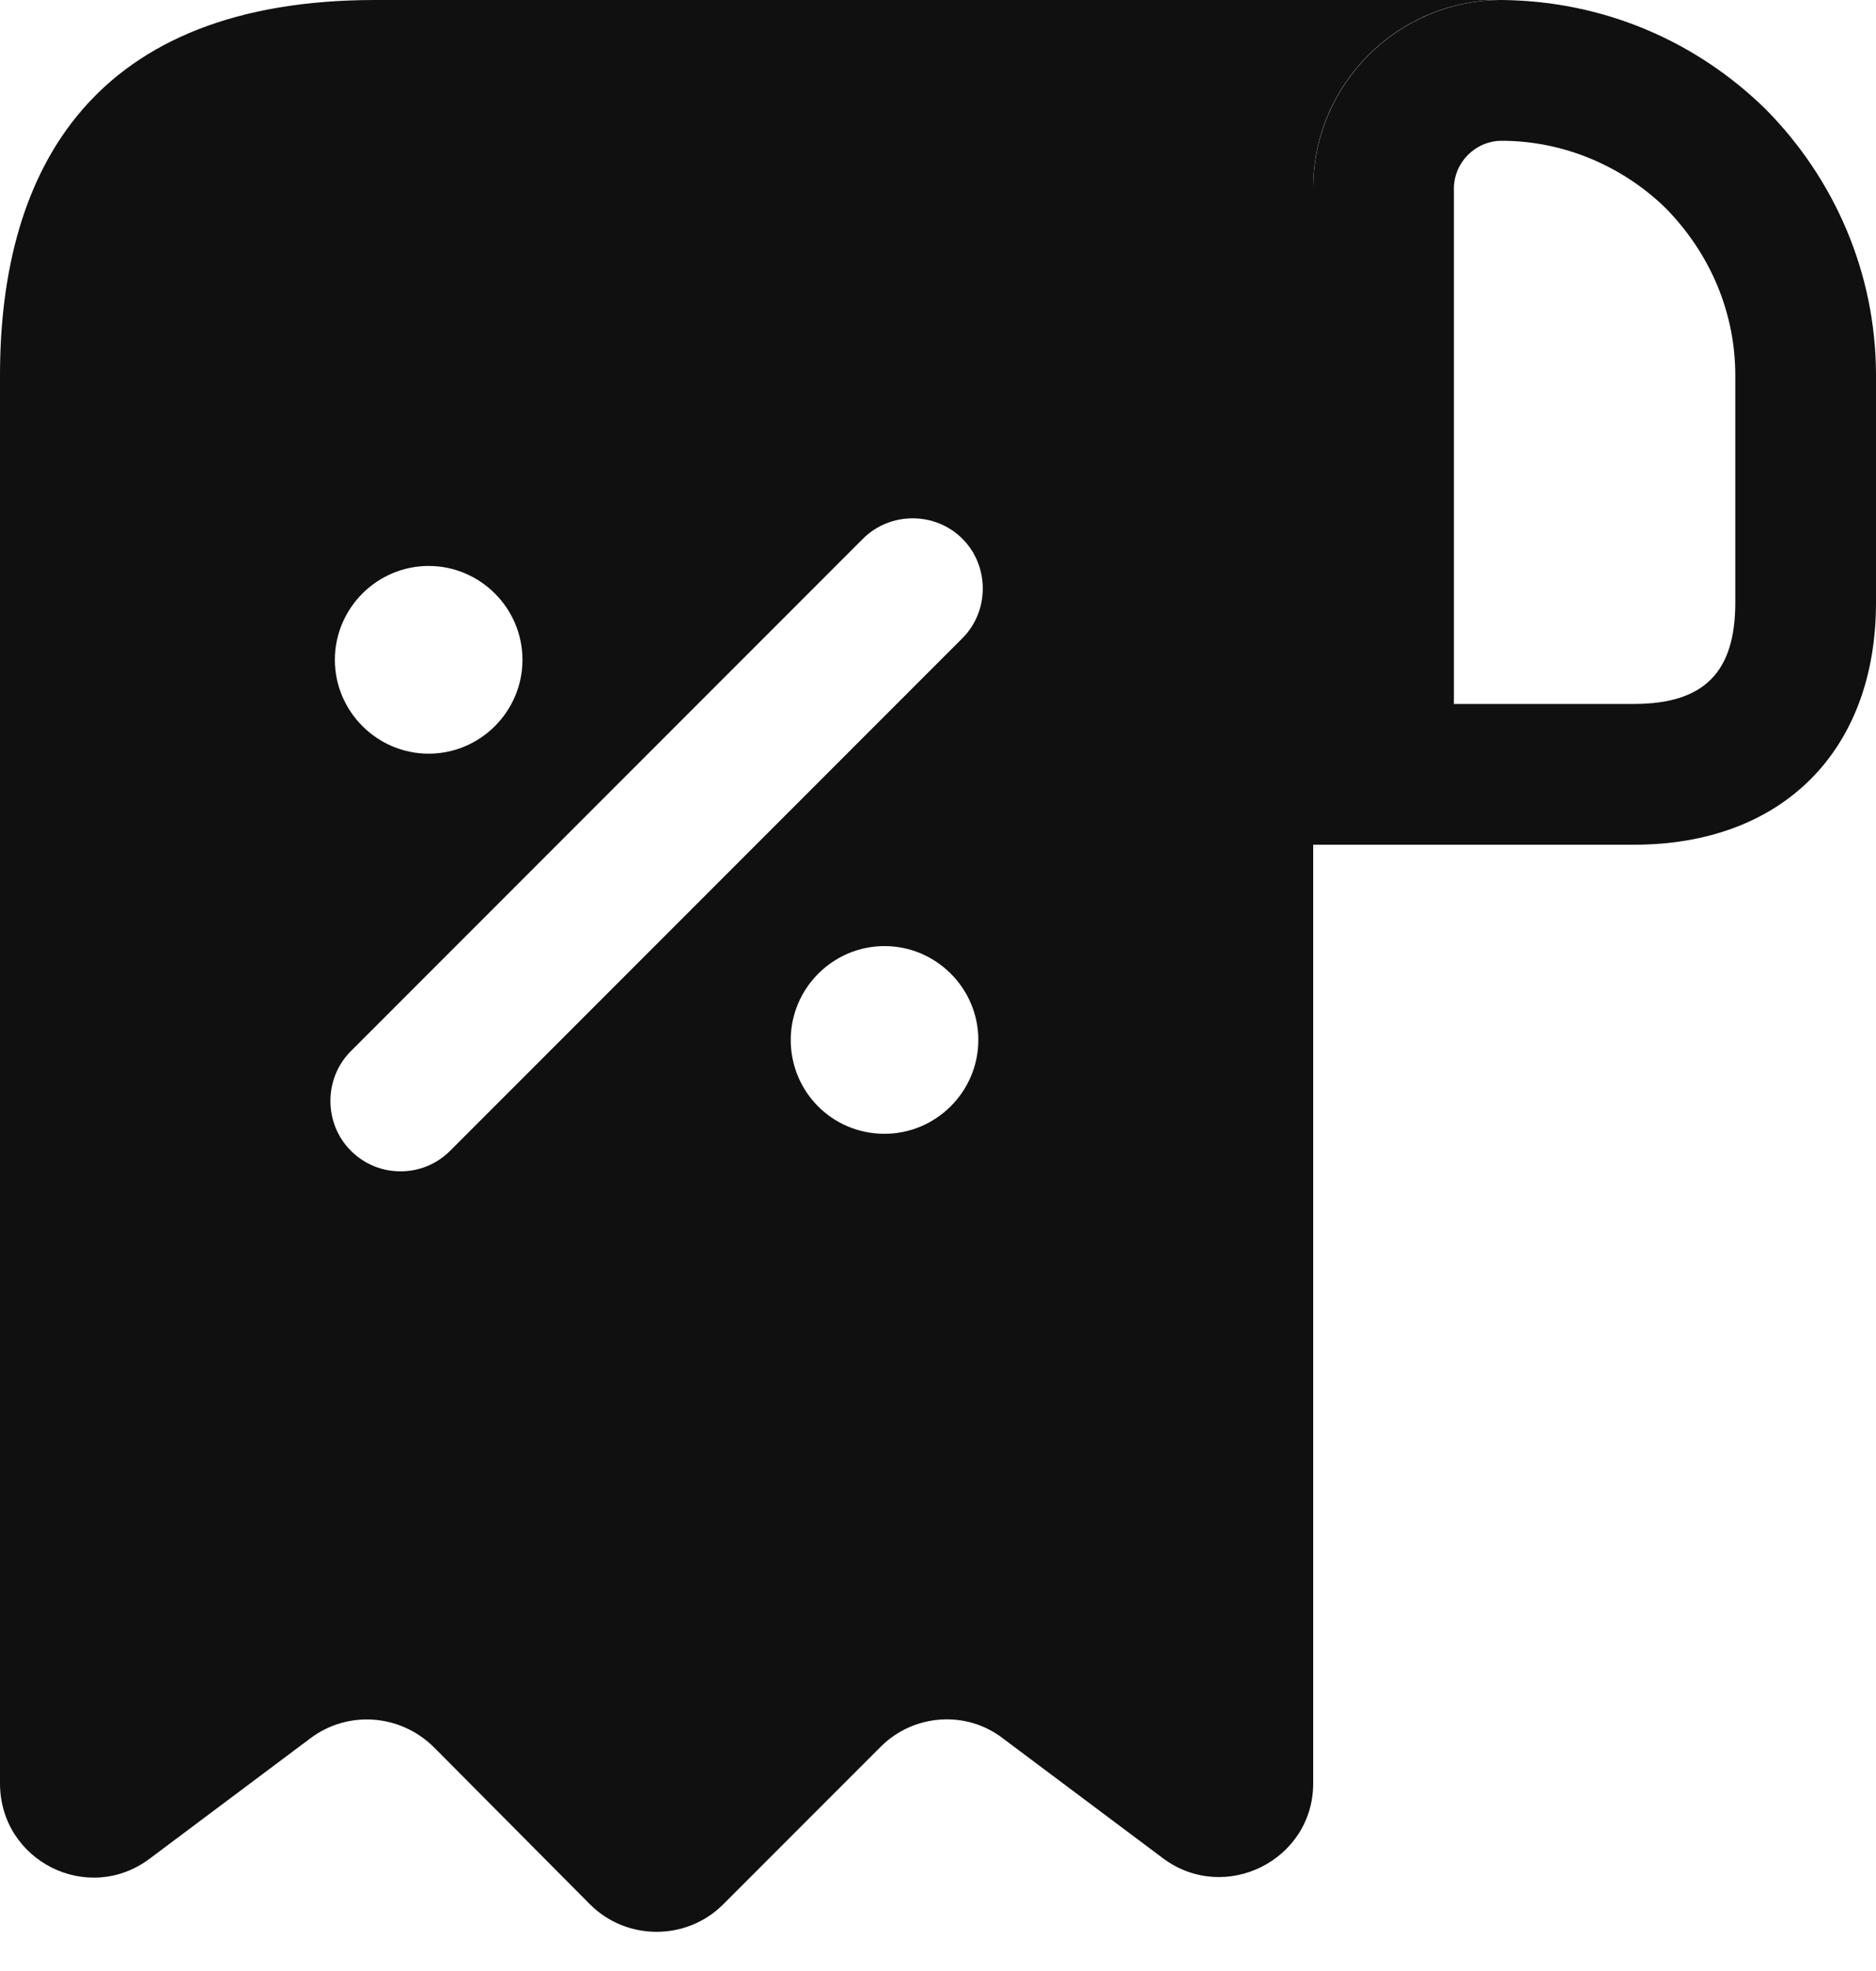 <svg width="20" height="21" viewBox="0 0 20 21" fill="none" xmlns="http://www.w3.org/2000/svg">
<path d="M5 0H4C1 0 0 1.79 0 4V5V19C0 19.83 0.94 20.3 1.6 19.8L3.31 18.52C3.71 18.22 4.27 18.26 4.63 18.62L6.29 20.29C6.68 20.68 7.32 20.68 7.71 20.29L9.39 18.61C9.74 18.26 10.3 18.22 10.69 18.52L12.4 19.8C13.06 20.29 14 19.82 14 19V2C14 0.9 14.9 0 16 0H5ZM4.57 6.03C5.12 6.03 5.57 6.48 5.57 7.03C5.57 7.58 5.12 8.03 4.57 8.03C4.02 8.03 3.57 7.58 3.57 7.03C3.57 6.48 4.02 6.03 4.57 6.03ZM9.43 12.08C8.87 12.08 8.43 11.63 8.43 11.08C8.43 10.53 8.88 10.08 9.43 10.08C9.98 10.08 10.43 10.53 10.43 11.08C10.43 11.63 9.98 12.08 9.43 12.08ZM10.26 6.8L4.8 12.26C4.65 12.41 4.46 12.48 4.27 12.48C4.08 12.48 3.89 12.41 3.74 12.26C3.45 11.97 3.45 11.49 3.74 11.2L9.2 5.74C9.49 5.45 9.97 5.45 10.26 5.74C10.55 6.03 10.55 6.51 10.26 6.8Z" fill="#101010"/>
<path d="M16.01 0V1.5C16.67 1.5 17.3 1.77 17.76 2.22C18.24 2.71 18.5 3.34 18.5 4V6.42C18.5 7.16 18.17 7.5 17.42 7.5H15.5V2.01C15.5 1.73 15.73 1.5 16.01 1.5V0ZM16.01 0C14.9 0 14 0.9 14 2.01V9H17.42C19 9 20 8 20 6.42V4C20 2.9 19.55 1.9 18.83 1.17C18.1 0.45 17.11 0.01 16.01 0C16.01 0 16.02 0 16.01 0Z" fill="#101010"/>
</svg>
